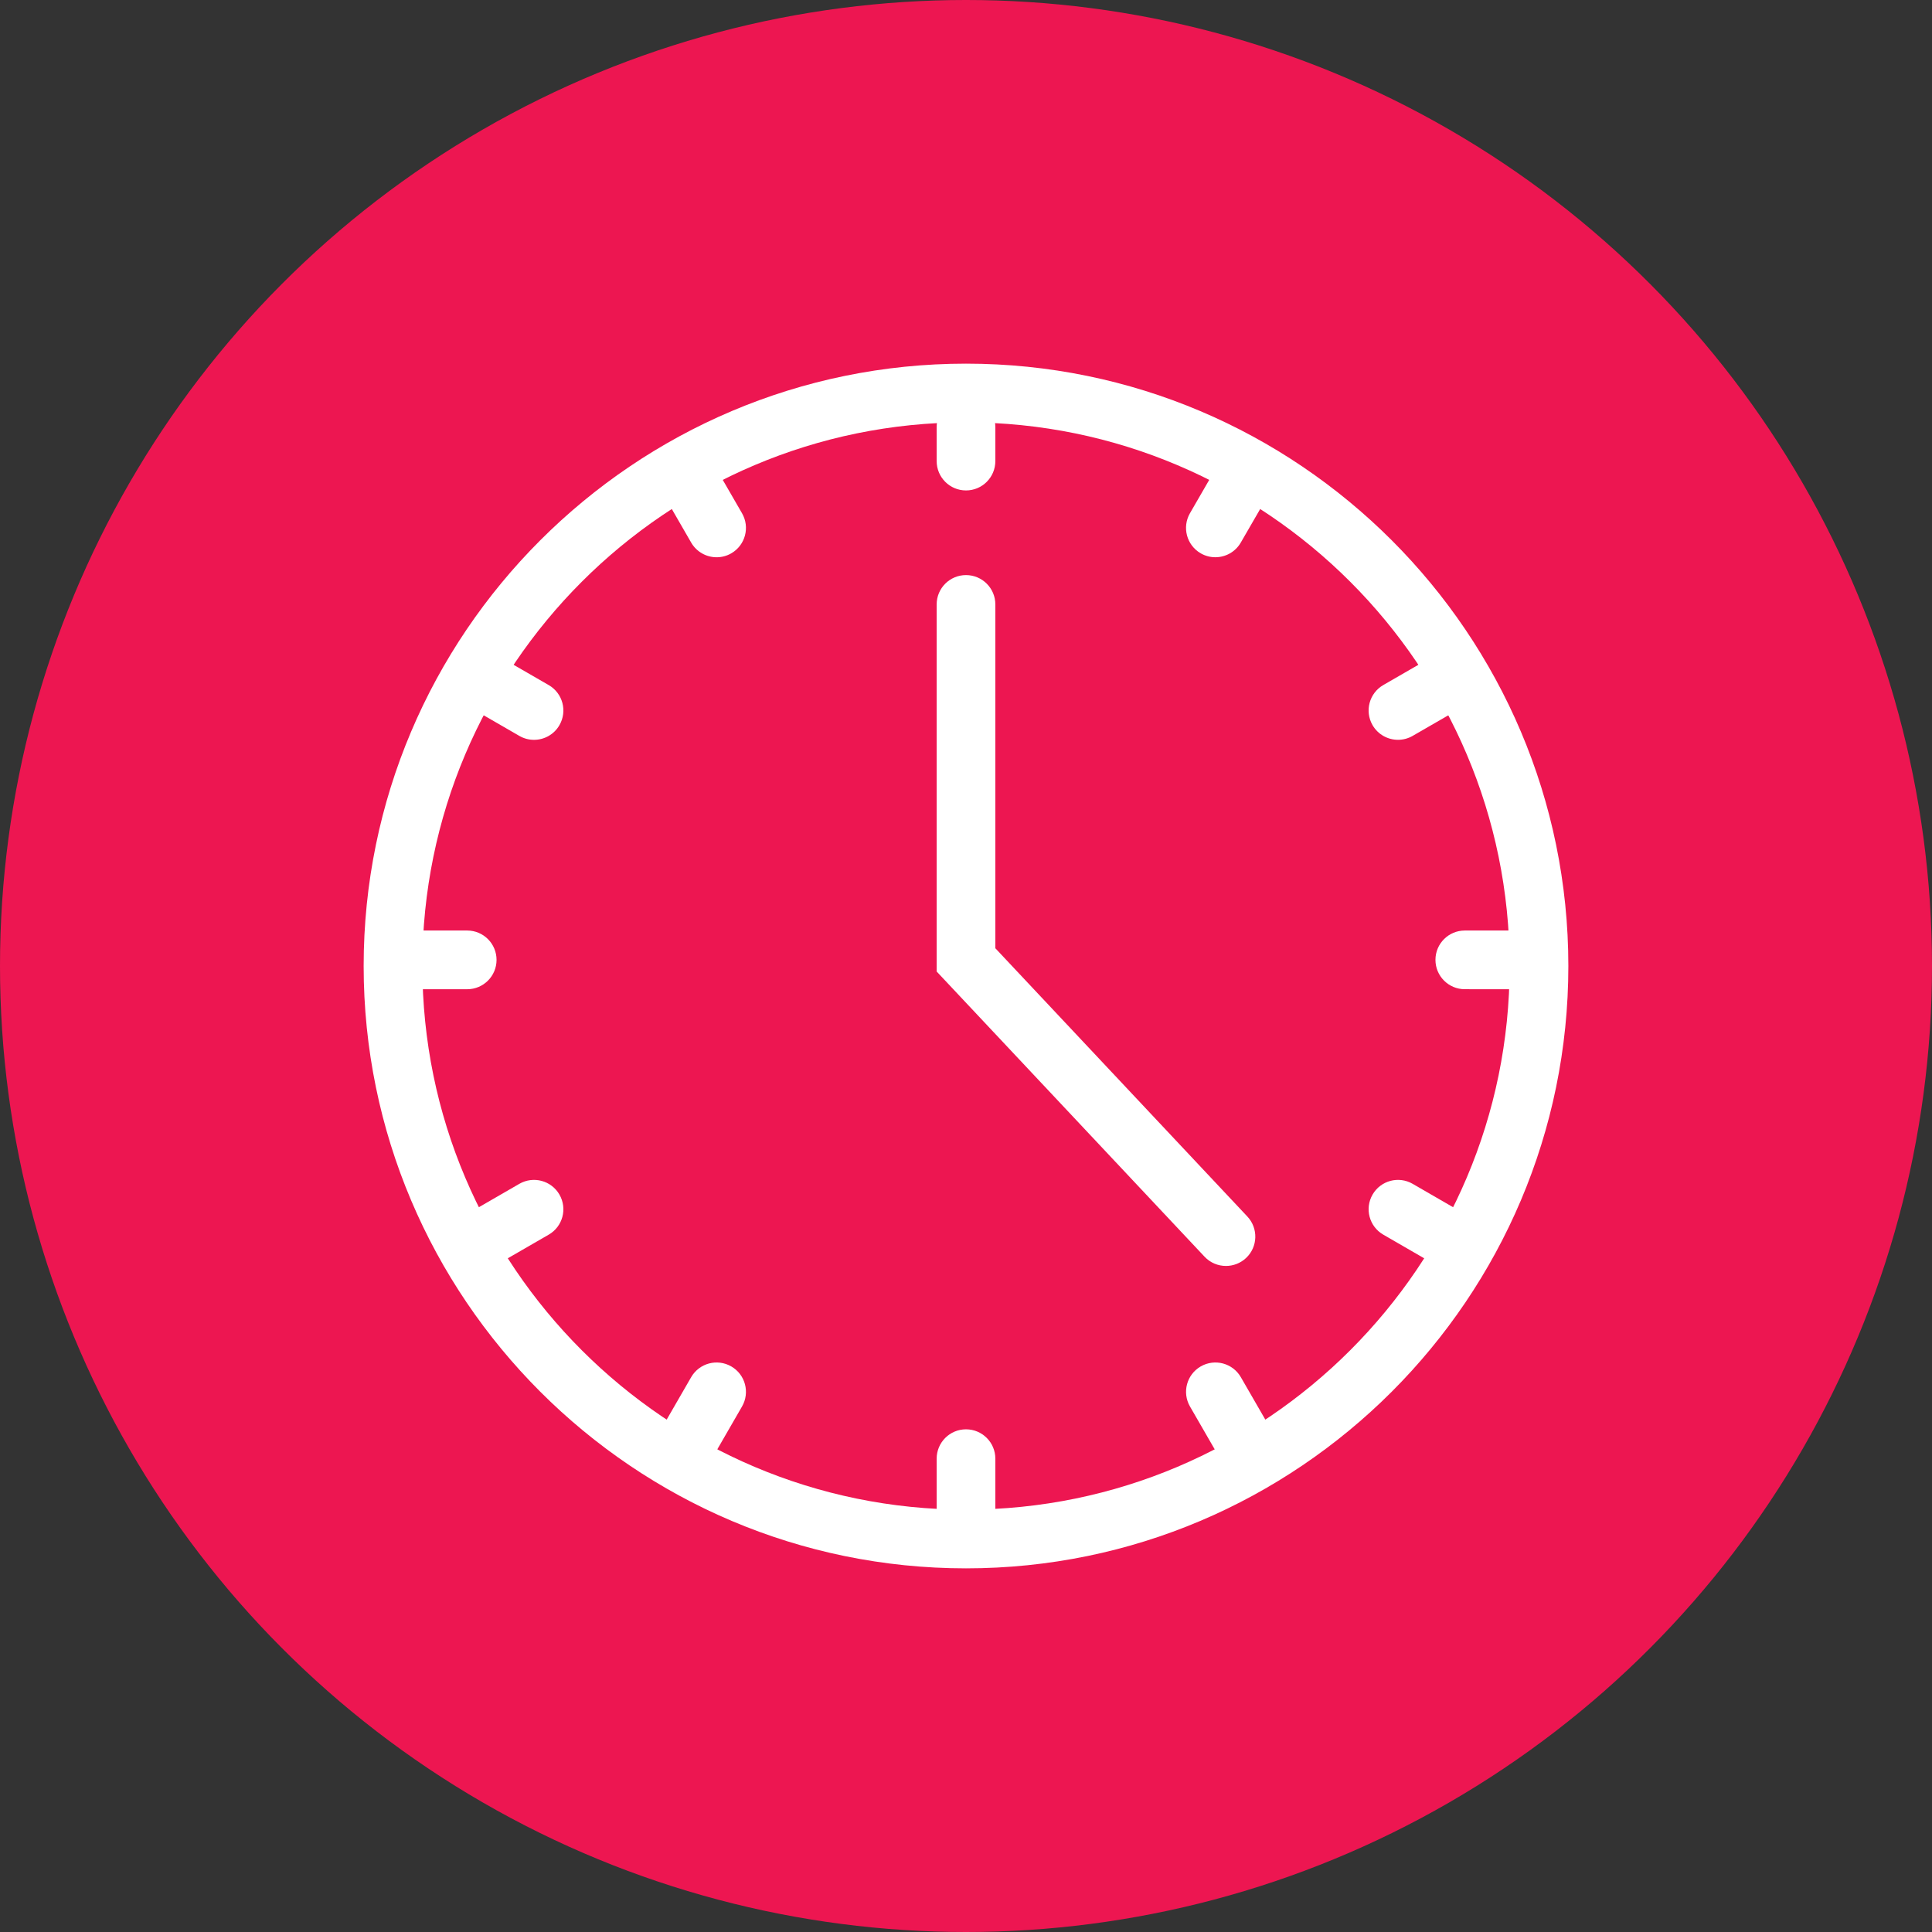 <svg xmlns="http://www.w3.org/2000/svg" width="80" height="80" viewBox="0 0 80 80">
  <rect x="0" y="0" width="80" height="80" fill="#333333" stroke="none"/>
  <g fill="none" fill-rule="evenodd">
    <circle cx="40" cy="40" r="40" fill="#ED1651"/>
    <g fill="#FFF" fill-rule="nonzero" transform="translate(15 15)">
      <path d="M48.473,25.962 L48.473,25.962 L45.654,25.961 C44.983,25.961 44.439,25.417 44.439,24.745 C44.439,24.074 44.983,23.531 45.655,23.531 L45.655,23.531 L48.473,23.531 C49.144,23.531 49.688,24.076 49.688,24.747 C49.688,25.418 49.144,25.962 48.473,25.962 Z"/>
      <path d="M25,49.942 C11.247,49.942 0.058,38.753 0.058,25 C0.058,11.247 11.247,0.058 25,0.058 C38.753,0.058 49.942,11.247 49.942,25 C49.942,38.753 38.753,49.942 25,49.942 Z M25,2.489 C12.587,2.489 2.489,12.587 2.489,25 C2.489,37.413 12.587,47.511 25,47.511 C37.413,47.511 47.511,37.413 47.511,25 C47.511,12.587 37.413,2.489 25,2.489 Z"/>
      <path d="M35.764 37.42C35.44 37.42 35.117 37.292 34.878 37.037L23.785 25.228 23.785 10.028C23.785 9.357 24.329 8.813 25 8.813 25.671 8.813 26.215 9.357 26.215 10.028L26.215 24.265 36.65 35.373C37.109 35.862 37.086 36.631 36.597 37.091 36.361 37.311 36.062 37.42 35.764 37.42zM25 5.308C24.329 5.308 23.785 4.764 23.785 4.092L23.785 2.683C23.785 2.011 24.329 1.467 25 1.467 25.671 1.467 26.215 2.011 26.215 2.683L26.215 4.092C26.215 4.764 25.671 5.308 25 5.308zM14.674 8.075C14.254 8.075 13.846 7.857 13.62 7.467L12.211 5.026C11.875 4.445 12.074 3.702 12.656 3.366 13.237 3.031 13.98 3.23 14.316 3.811L15.725 6.252C16.061 6.833 15.862 7.576 15.281 7.912 15.089 8.023 14.88 8.075 14.674 8.075zM7.112 15.635C6.906 15.635 6.697 15.583 6.505 15.472L4.064 14.062C3.483 13.727 3.283 12.984 3.619 12.402 3.955 11.821 4.698 11.622 5.279 11.958L7.72 13.367C8.302 13.703 8.501 14.446 8.165 15.027 7.941 15.417 7.532 15.635 7.112 15.635zM4.346 25.962L1.527 25.962C.856 25.962.312 25.418.312 24.747.312 24.075.856 23.531 1.527 23.531L4.346 23.531C5.017 23.531 5.561 24.075 5.561 24.747 5.561 25.417 5.017 25.962 4.346 25.962zM4.673 37.698C4.253 37.698 3.844 37.48 3.619 37.09 3.284 36.509 3.483 35.766 4.064 35.43L6.505 34.02C7.087 33.684 7.83 33.884 8.165 34.465 8.501 35.047 8.302 35.79 7.72 36.125L5.279 37.535C5.088 37.646 4.879 37.698 4.673 37.698zM13.262 46.29C13.056 46.29 12.847 46.237 12.656 46.127 12.074 45.791 11.875 45.048 12.211 44.467L13.62 42.025C13.956 41.444 14.699 41.245 15.281 41.581 15.862 41.916 16.061 42.659 15.725 43.241L14.316 45.682C14.091 46.072 13.682 46.29 13.262 46.29zM25 49.434C24.329 49.434 23.785 48.89 23.785 48.219L23.785 45.4C23.785 44.729 24.329 44.185 25 44.185 25.671 44.185 26.215 44.729 26.215 45.4L26.215 48.219C26.215 48.89 25.671 49.434 25 49.434zM36.737 46.29C36.318 46.29 35.909 46.072 35.684 45.682L34.275 43.241C33.939 42.659 34.138 41.916 34.719 41.581 35.301 41.245 36.044 41.444 36.38 42.025L37.789 44.467C38.125 45.048 37.925 45.791 37.344 46.127 37.152 46.237 36.943 46.29 36.737 46.29zM45.327 37.698C45.12 37.698 44.912 37.646 44.72 37.535L42.28 36.125C41.698 35.789 41.499 35.046 41.835 34.465 42.171 33.883 42.914 33.684 43.495 34.02L45.936 35.431C46.517 35.766 46.716 36.509 46.38 37.091 46.156 37.48 45.747 37.698 45.327 37.698zM42.888 15.634C42.468 15.634 42.059 15.416 41.834 15.026 41.499 14.445 41.698 13.702 42.28 13.366L44.721 11.957C45.302 11.622 46.045 11.821 46.381 12.403 46.716 12.984 46.517 13.727 45.935 14.063L43.494 15.472C43.303 15.582 43.094 15.634 42.888 15.634zM35.325 8.074C35.119 8.074 34.91 8.022 34.718 7.911 34.137 7.575 33.938 6.832 34.274 6.251L35.684 3.81C36.02 3.229 36.764 3.031 37.344 3.366 37.926 3.701 38.125 4.445 37.789 5.026L36.378 7.467C36.153 7.856 35.745 8.074 35.325 8.074z"/>
    </g>
  </g>
</svg>
